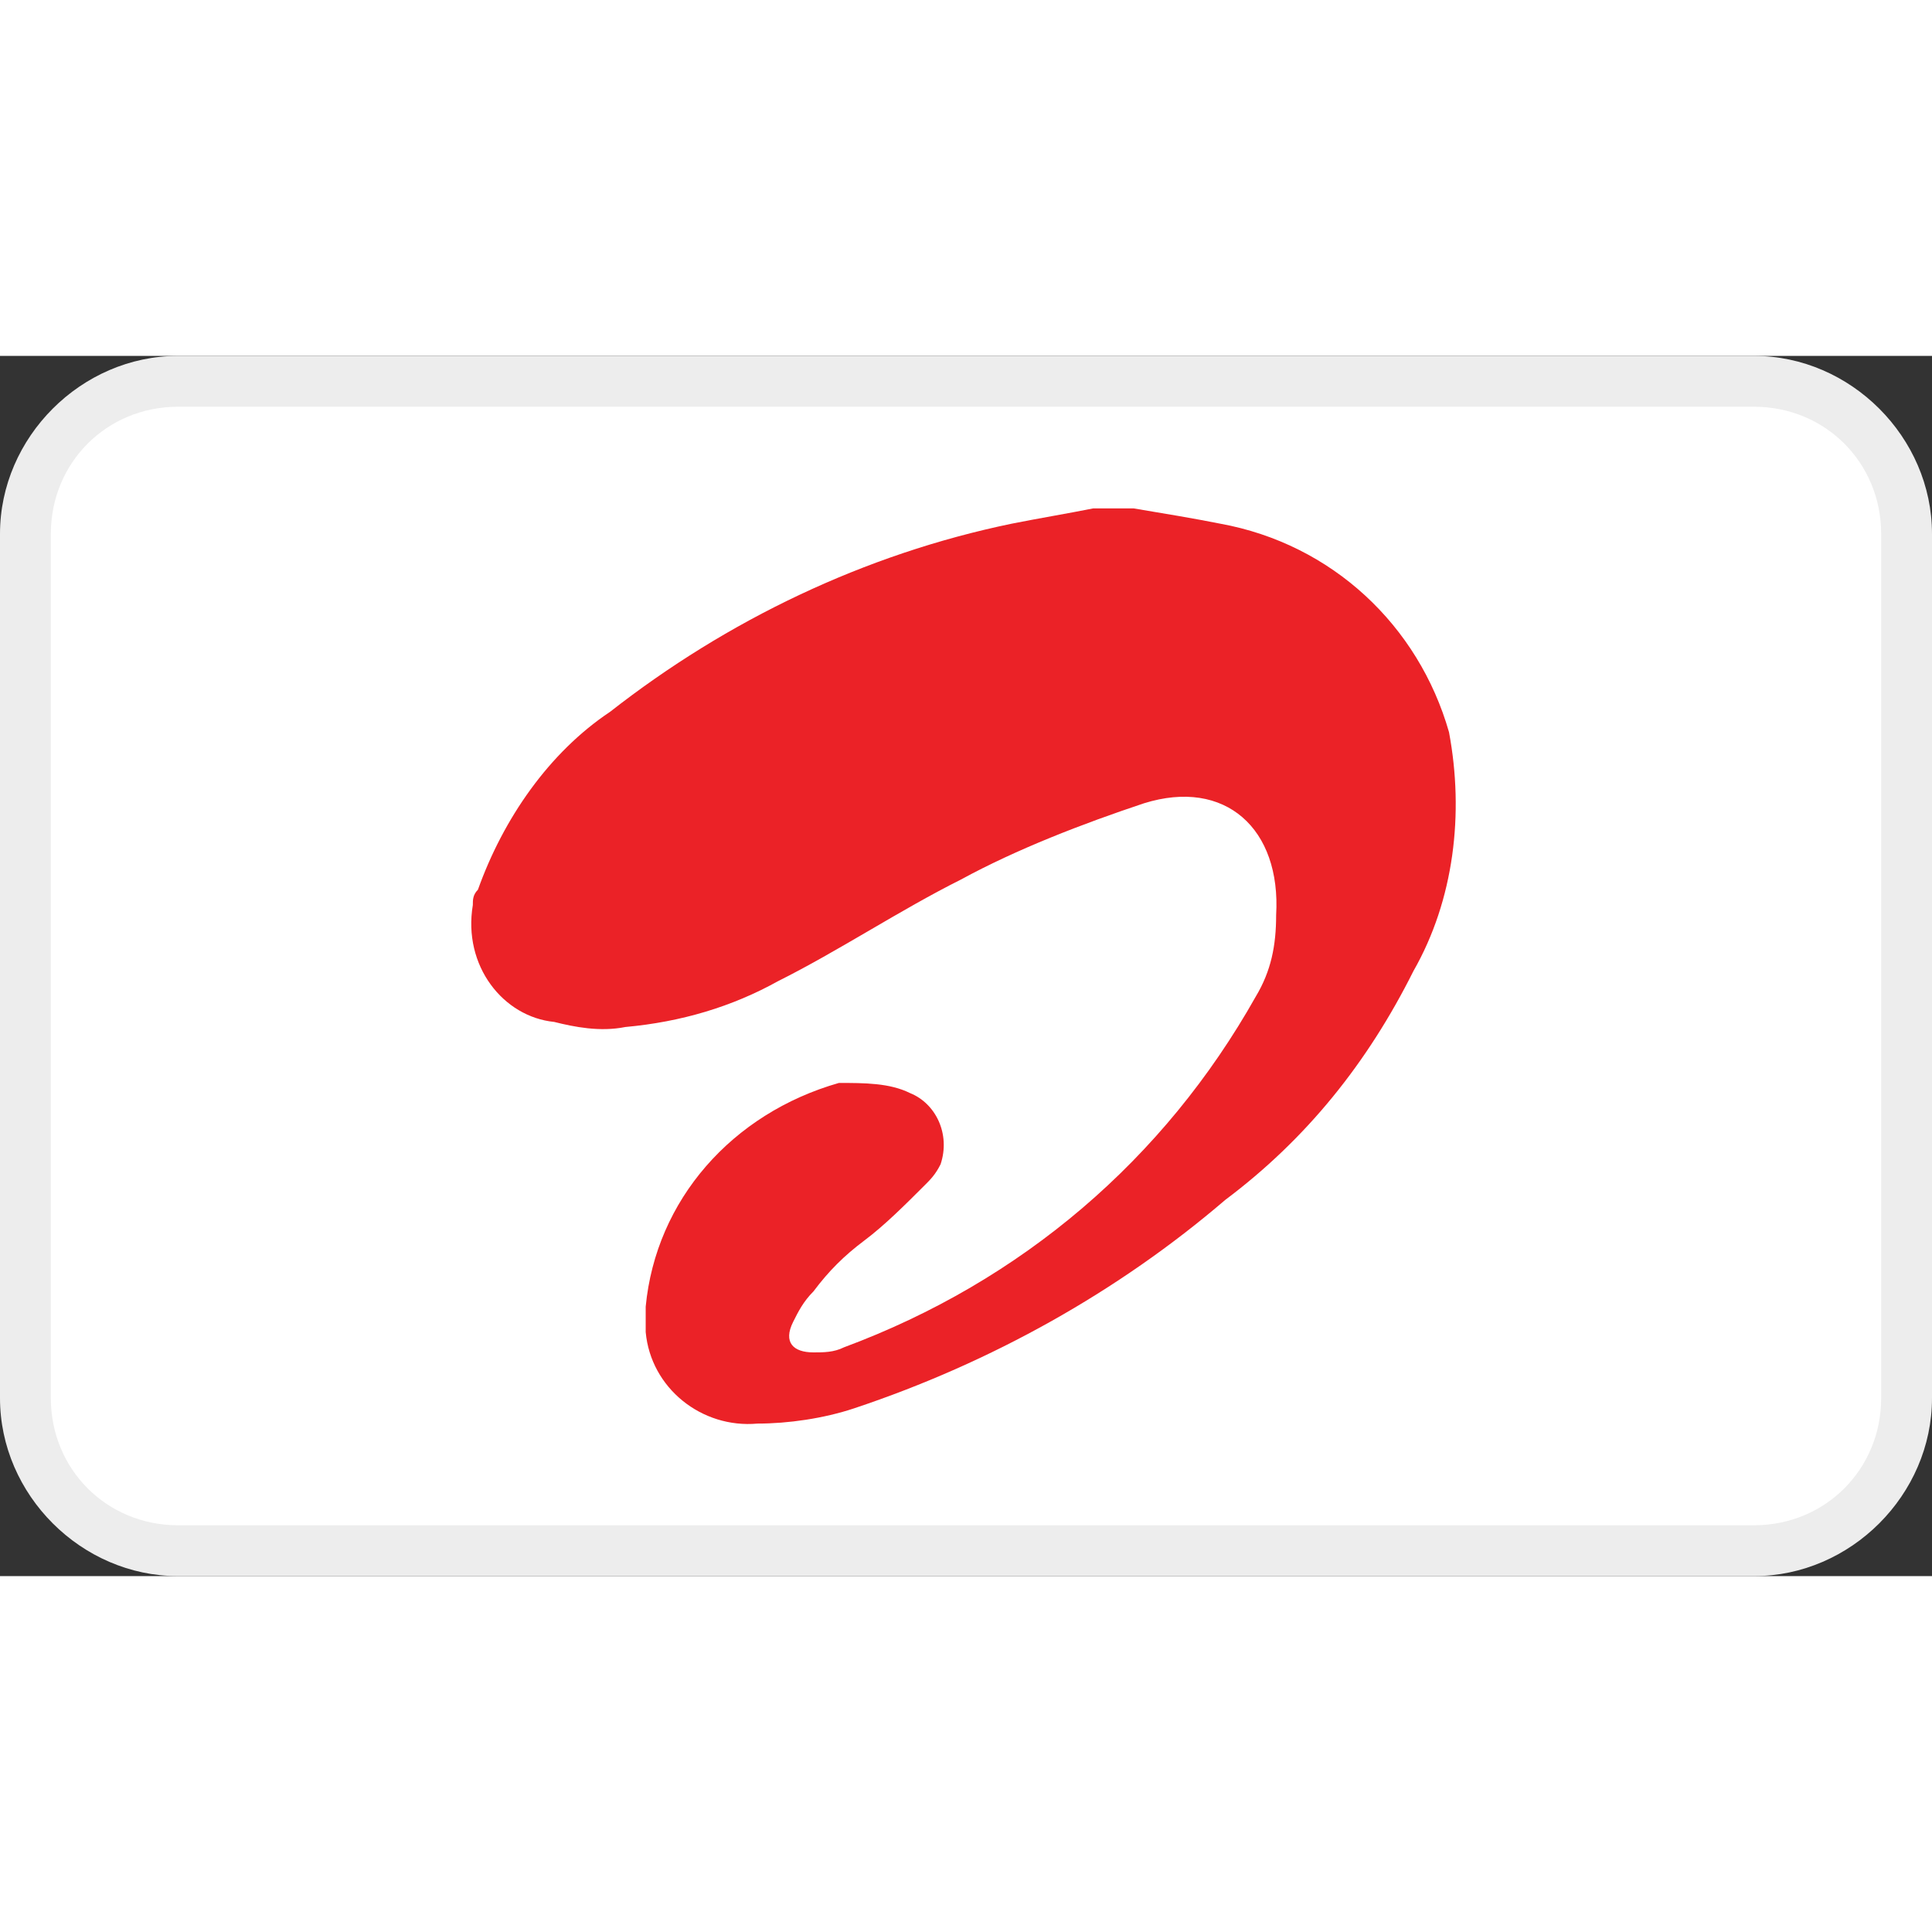 <svg viewBox="0 0 38 24" xmlns="http://www.w3.org/2000/svg" height="1em" width="1em" role="img" aria-labelledby="pi-airtel_money"><rect x="0" y="0" width="38" height="24" fill="#333333" stroke="none"/><title id="pi-airtel_money">Airtel Money</title><g fill-rule="evenodd" fill="none"><path fill="#EDEDED" d="M34.5 24h-31C1.6 24 0 22.4 0 20.5v-17C0 1.6 1.6 0 3.5 0h31C36.4 0 38 1.6 38 3.5v17c0 1.9-1.6 3.5-3.5 3.5z"></path><path fill="#fff" d="M3.5 1C2.1 1 1 2.1 1 3.5v17C1 21.9 2.1 23 3.5 23h31c1.4 0 2.5-1.1 2.5-2.5v-17C37 2.1 35.9 1 34.5 1h-31z"></path><path fill="#EB2227" d="M22.3 3c.6.1 1.2.2 1.7.3 2.2.4 3.9 2 4.5 4.1.3 1.6.1 3.3-.7 4.7-.9 1.8-2.1 3.3-3.7 4.5-2.1 1.8-4.6 3.2-7.3 4.1-.6.2-1.3.3-1.9.3-1.1.1-2.1-.7-2.2-1.8v-.5c.2-2.1 1.7-3.8 3.8-4.4.5 0 1 0 1.4.2.5.2.8.8.6 1.4-.1.2-.2.3-.3.4-.4.4-.8.8-1.2 1.1s-.7.6-1 1c-.2.2-.3.4-.4.6-.2.4 0 .6.4.6.2 0 .4 0 .6-.1 3.5-1.3 6.3-3.7 8.1-6.9.3-.5.4-1 .4-1.6.1-1.7-1-2.7-2.6-2.2-1.2.4-2.5.9-3.6 1.5-1.2.6-2.4 1.4-3.6 2-.9.5-1.9.8-3 .9-.5.1-1 0-1.4-.1-1-.1-1.8-1.1-1.6-2.3 0-.1 0-.2.1-.3.5-1.4 1.4-2.7 2.6-3.5 2.3-1.8 5-3.1 7.9-3.7.5-.1 1.1-.2 1.6-.3h.8z"></path></g></svg>
